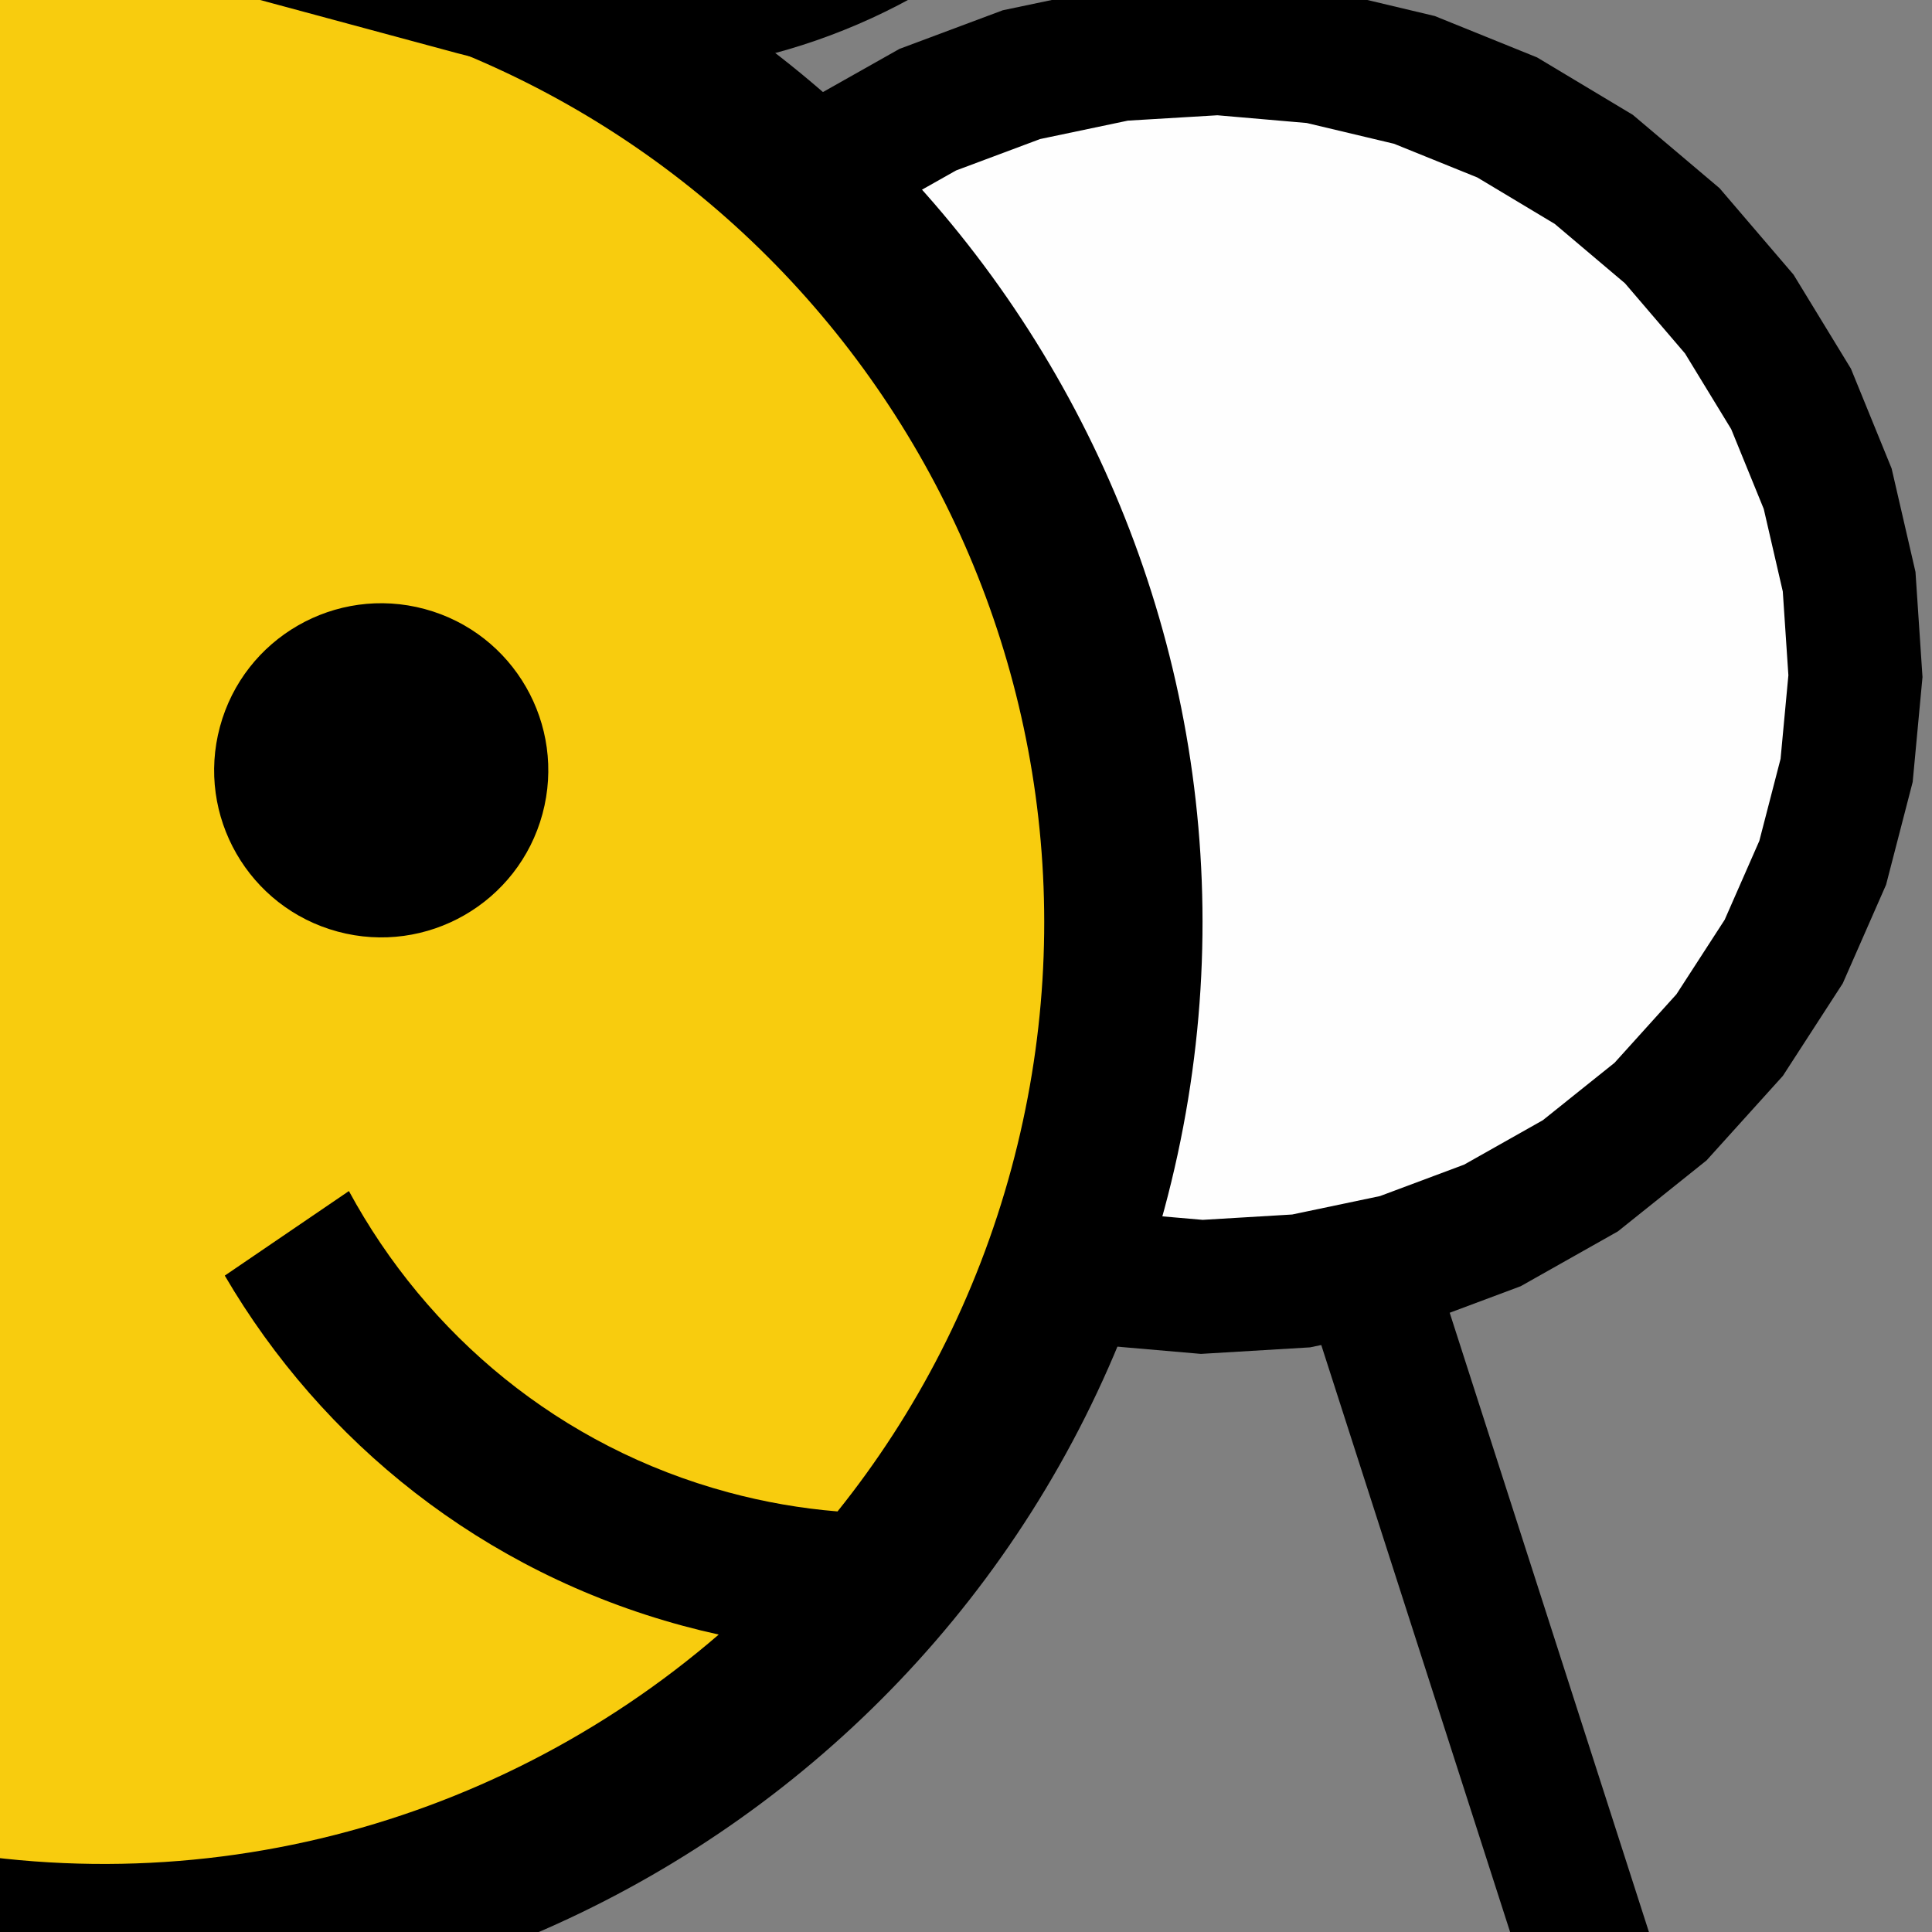 <svg width="256" height="256" viewBox="0 0 256 256" fill="none" xmlns="http://www.w3.org/2000/svg">
<rect x="0" y="0" width="256" height="256" fill="#808080" stroke="none"/>
<g clip-path="url(#clip0_2_94)">
<path d="M221.581 31.234L211.183 22.442L199.705 15.558L187.412 10.586L174.566 7.531L161.431 6.394L148.271 7.181L135.348 9.893L122.927 14.536L111.271 21.112L100.642 29.624L91.489 39.76L84.327 50.822L79.16 62.586L75.991 74.826L74.822 87.317L75.658 99.835L78.5 112.155L83.352 124.052L90.217 135.301L99.097 145.677L109.495 154.469L120.973 161.353L133.266 166.325L146.112 169.38L159.246 170.517L172.407 169.73L185.329 167.018L197.751 162.375L209.407 155.799L220.036 147.287L229.189 137.151L236.351 126.089L241.518 114.325L244.687 102.085L245.855 89.594L245.02 77.076L242.178 64.756L237.326 52.859L230.461 41.61L221.581 31.234Z" fill="#FEFEFE" stroke="black" stroke-width="17.715"/>
<path d="M190.502 169.001C189.021 164.398 184.089 161.866 179.486 163.347C174.883 164.828 172.352 169.76 173.833 174.363L190.502 169.001ZM201.906 261.628C203.387 266.231 208.319 268.762 212.923 267.281C217.526 265.8 220.057 260.868 218.576 256.265L201.906 261.628ZM173.833 174.363L201.906 261.628L218.576 256.265L190.502 169.001L173.833 174.363Z" fill="black"/>
<path fill-rule="evenodd" clip-rule="evenodd" d="M51.624 -18.296L-59.727 -48.347C-133.589 -68.281 -209.519 -27.666 -234.785 43.176L-273.47 32.736L-279.238 54.107L-240.637 64.524C-255.129 138.847 -209.857 212.805 -135.613 232.842L-24.262 262.892C53.386 283.848 133.32 237.889 154.275 160.241C175.231 82.593 129.272 2.659 51.624 -18.296Z" fill="black"/>
<path fill-rule="evenodd" clip-rule="evenodd" d="M-218.019 59.768C-203.132 4.606 -153.471 -31.873 -99.016 -32.432L-161.56 199.321C-208.341 171.441 -232.906 114.931 -218.019 59.768ZM-130.149 212.596C-134.326 211.469 -138.396 210.142 -142.352 208.629L-77.733 -30.812C-73.553 -30.13 -69.368 -29.229 -65.191 -28.102L-19.076 -15.656L-84.034 225.041L-130.149 212.596ZM-18.798 242.647L-63.788 230.505L1.17 -10.192L46.16 1.949C112.627 19.887 151.967 88.311 134.03 154.777C129.404 171.919 121.42 187.256 110.977 200.272C106.161 199.878 101.317 199.043 96.491 197.74C74.175 191.718 56.553 176.862 46.233 157.82L29.784 169.025C42.678 191.069 63.906 208.253 90.51 215.433C92.084 215.858 93.66 216.243 95.235 216.589C64.974 242.715 22.706 253.848 -18.798 242.647Z" fill="#F8CC0E"/>
<path d="M13.268 -90.791C8.092 -71.613 -5.4 -21.619 -5.4 -21.619C-5.4 -21.619 44.34 -8.195 63.21 -3.103C101.103 7.124 140.178 -15.556 150.488 -53.759C160.798 -91.962 138.438 -131.221 100.546 -141.447C62.654 -151.674 23.578 -128.994 13.268 -90.791Z" fill="white" stroke="black" stroke-width="20.97"/>
<circle cx="50.513" cy="102.071" r="22.135" transform="rotate(15.103 50.513 102.071)" fill="black"/>
</g>
<defs>
<clipPath id="clip0_2_94">
<rect width="256" height="256" fill="white"/>
</clipPath>
</defs>
</svg>
